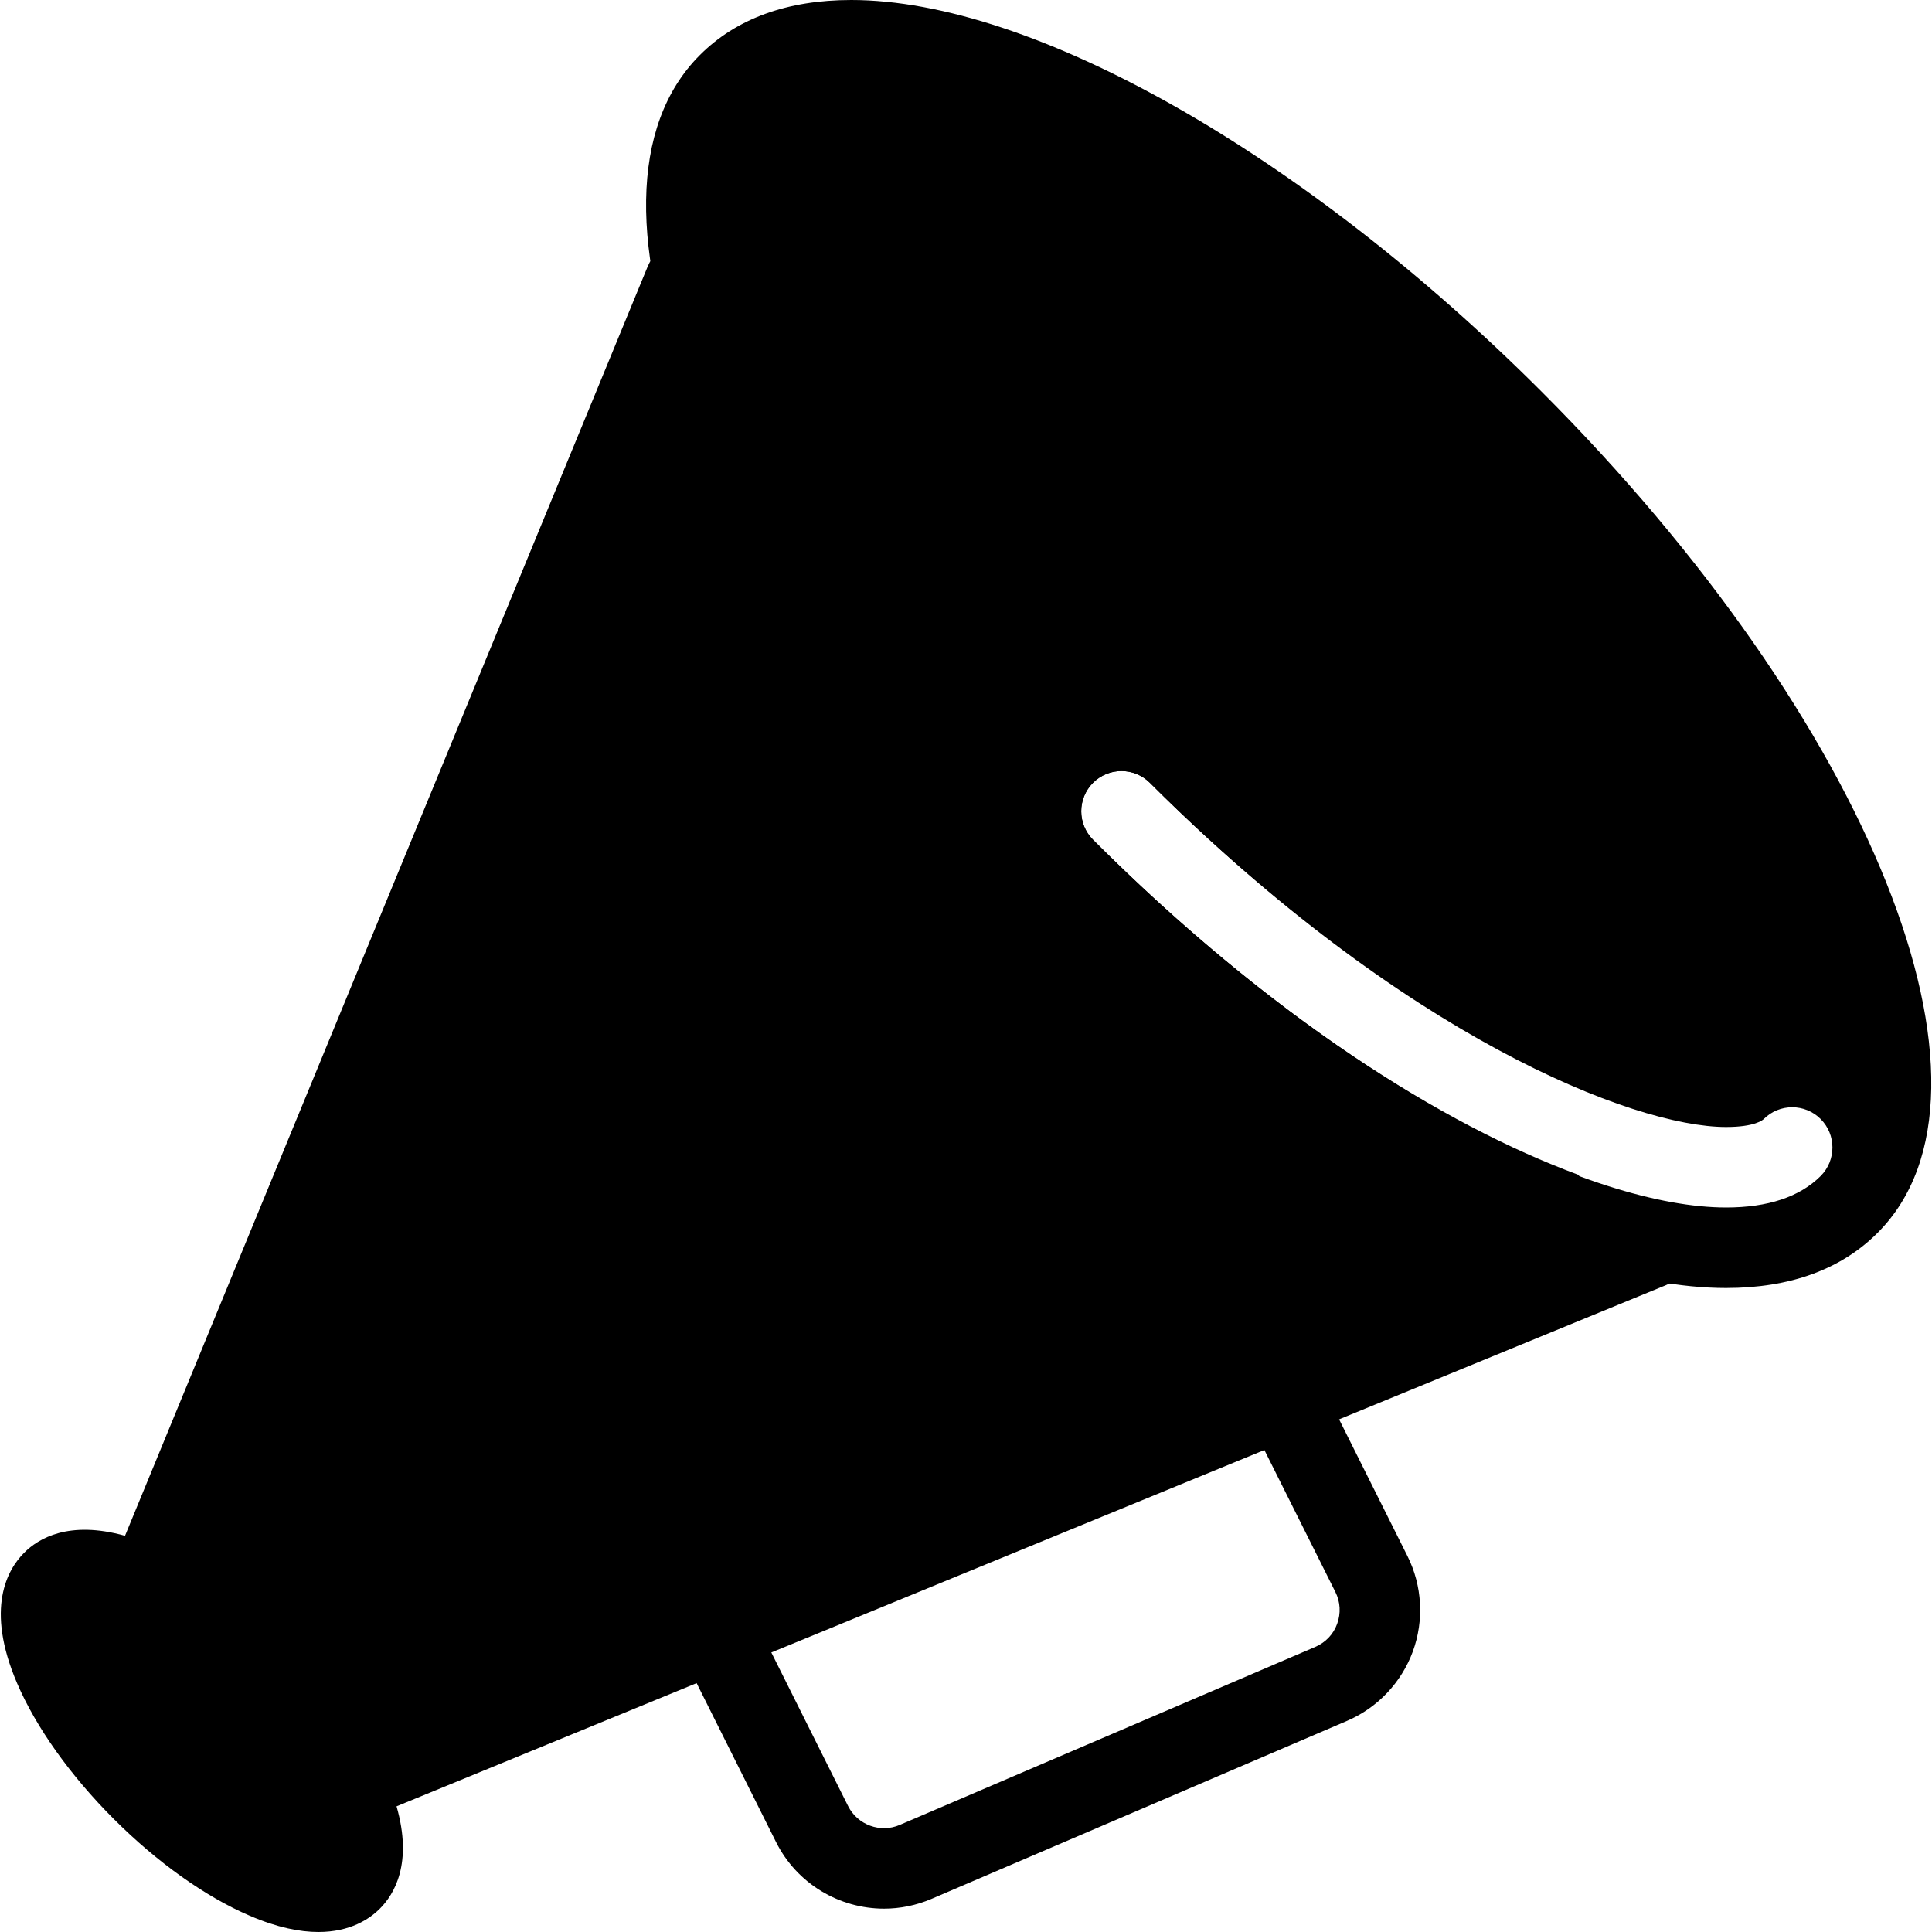 <?xml version="1.0" encoding="iso-8859-1"?>
<!-- Generator: Adobe Illustrator 19.0.0, SVG Export Plug-In . SVG Version: 6.00 Build 0)  -->
<svg version="1.1" id="Layer_1" xmlns="http://www.w3.org/2000/svg" xmlns:xlink="http://www.w3.org/1999/xlink" x="0px" y="0px"
	 viewBox="0 0 24 24" style="enable-background:new 0 0 24 24;" xml:space="preserve">
<g>
	<g>
		<path d="M10.982,23.71c-0.552,0-1.081-0.306-1.342-0.828l-1.079-2.159c-0.124-0.247-0.023-0.547,0.224-0.671
			c0.247-0.123,0.548-0.023,0.671,0.224l1.079,2.159c0.118,0.236,0.402,0.339,0.642,0.235l5.163-2.212
			c0.127-0.055,0.224-0.156,0.271-0.287c0.047-0.13,0.04-0.27-0.022-0.394l-1.027-2.054c-0.124-0.247-0.023-0.547,0.224-0.671
			c0.247-0.122,0.547-0.024,0.671,0.224l1.027,2.054c0.184,0.367,0.208,0.799,0.067,1.185c-0.142,0.386-0.439,0.7-0.817,0.862
			l-5.163,2.212C11.379,23.671,11.179,23.71,10.982,23.71z"/>
	</g>
	<path d="M19.147,4.862C16.193,1.908,12.829,0,10.575,0c-0.794,0-1.428,0.23-1.882,0.685c-1.76,1.76,0.075,6.352,4.177,10.454
		C15.824,14.092,19.188,16,21.442,16c0.794,0,1.428-0.23,1.882-0.685C25.084,13.556,23.249,8.964,19.147,4.862z M22.617,14.609
		C22.357,14.868,21.962,15,21.442,15c-1.64,0-4.708-1.413-7.864-4.569c-0.195-0.195-0.195-0.512,0-0.707s0.512-0.195,0.707,0
		C17.422,12.862,20.283,14,21.442,14c0.359,0,0.458-0.088,0.468-0.099c0.195-0.195,0.512-0.195,0.707,0S22.812,14.413,22.617,14.609
		z"/>
	<path d="M20.318,15.038l-0.193,0.079l-0.526-0.526c-1.663-0.615-3.815-1.952-6.022-4.159c-0.195-0.195-0.195-0.512,0-0.707
		s0.512-0.195,0.707,0c0.982,0.982,1.929,1.748,2.813,2.365L8.891,3.883l0.079-0.193c0.105-0.255-0.017-0.548-0.272-0.653
		C8.443,2.935,8.152,3.054,8.046,3.31L1.553,19.078c-0.698-0.195-1.077,0.033-1.254,0.212c-0.204,0.204-0.487,0.686-0.087,1.619
		c0.235,0.548,0.661,1.147,1.201,1.687c0.54,0.54,1.139,0.966,1.687,1.201C3.443,23.945,3.725,24,3.956,24
		c0.394,0,0.634-0.161,0.763-0.29c0.18-0.18,0.41-0.564,0.207-1.271l15.773-6.476c0.255-0.105,0.377-0.397,0.272-0.652
		C20.866,15.055,20.572,14.931,20.318,15.038z"/>
</g>
<g>
</g>
<g>
</g>
<g>
</g>
<g>
</g>
<g>
</g>
<g>
</g>
<g>
</g>
<g>
</g>
<g>
</g>
<g>
</g>
<g>
</g>
<g>
</g>
<g>
</g>
<g>
</g>
<g>
</g>
</svg>
